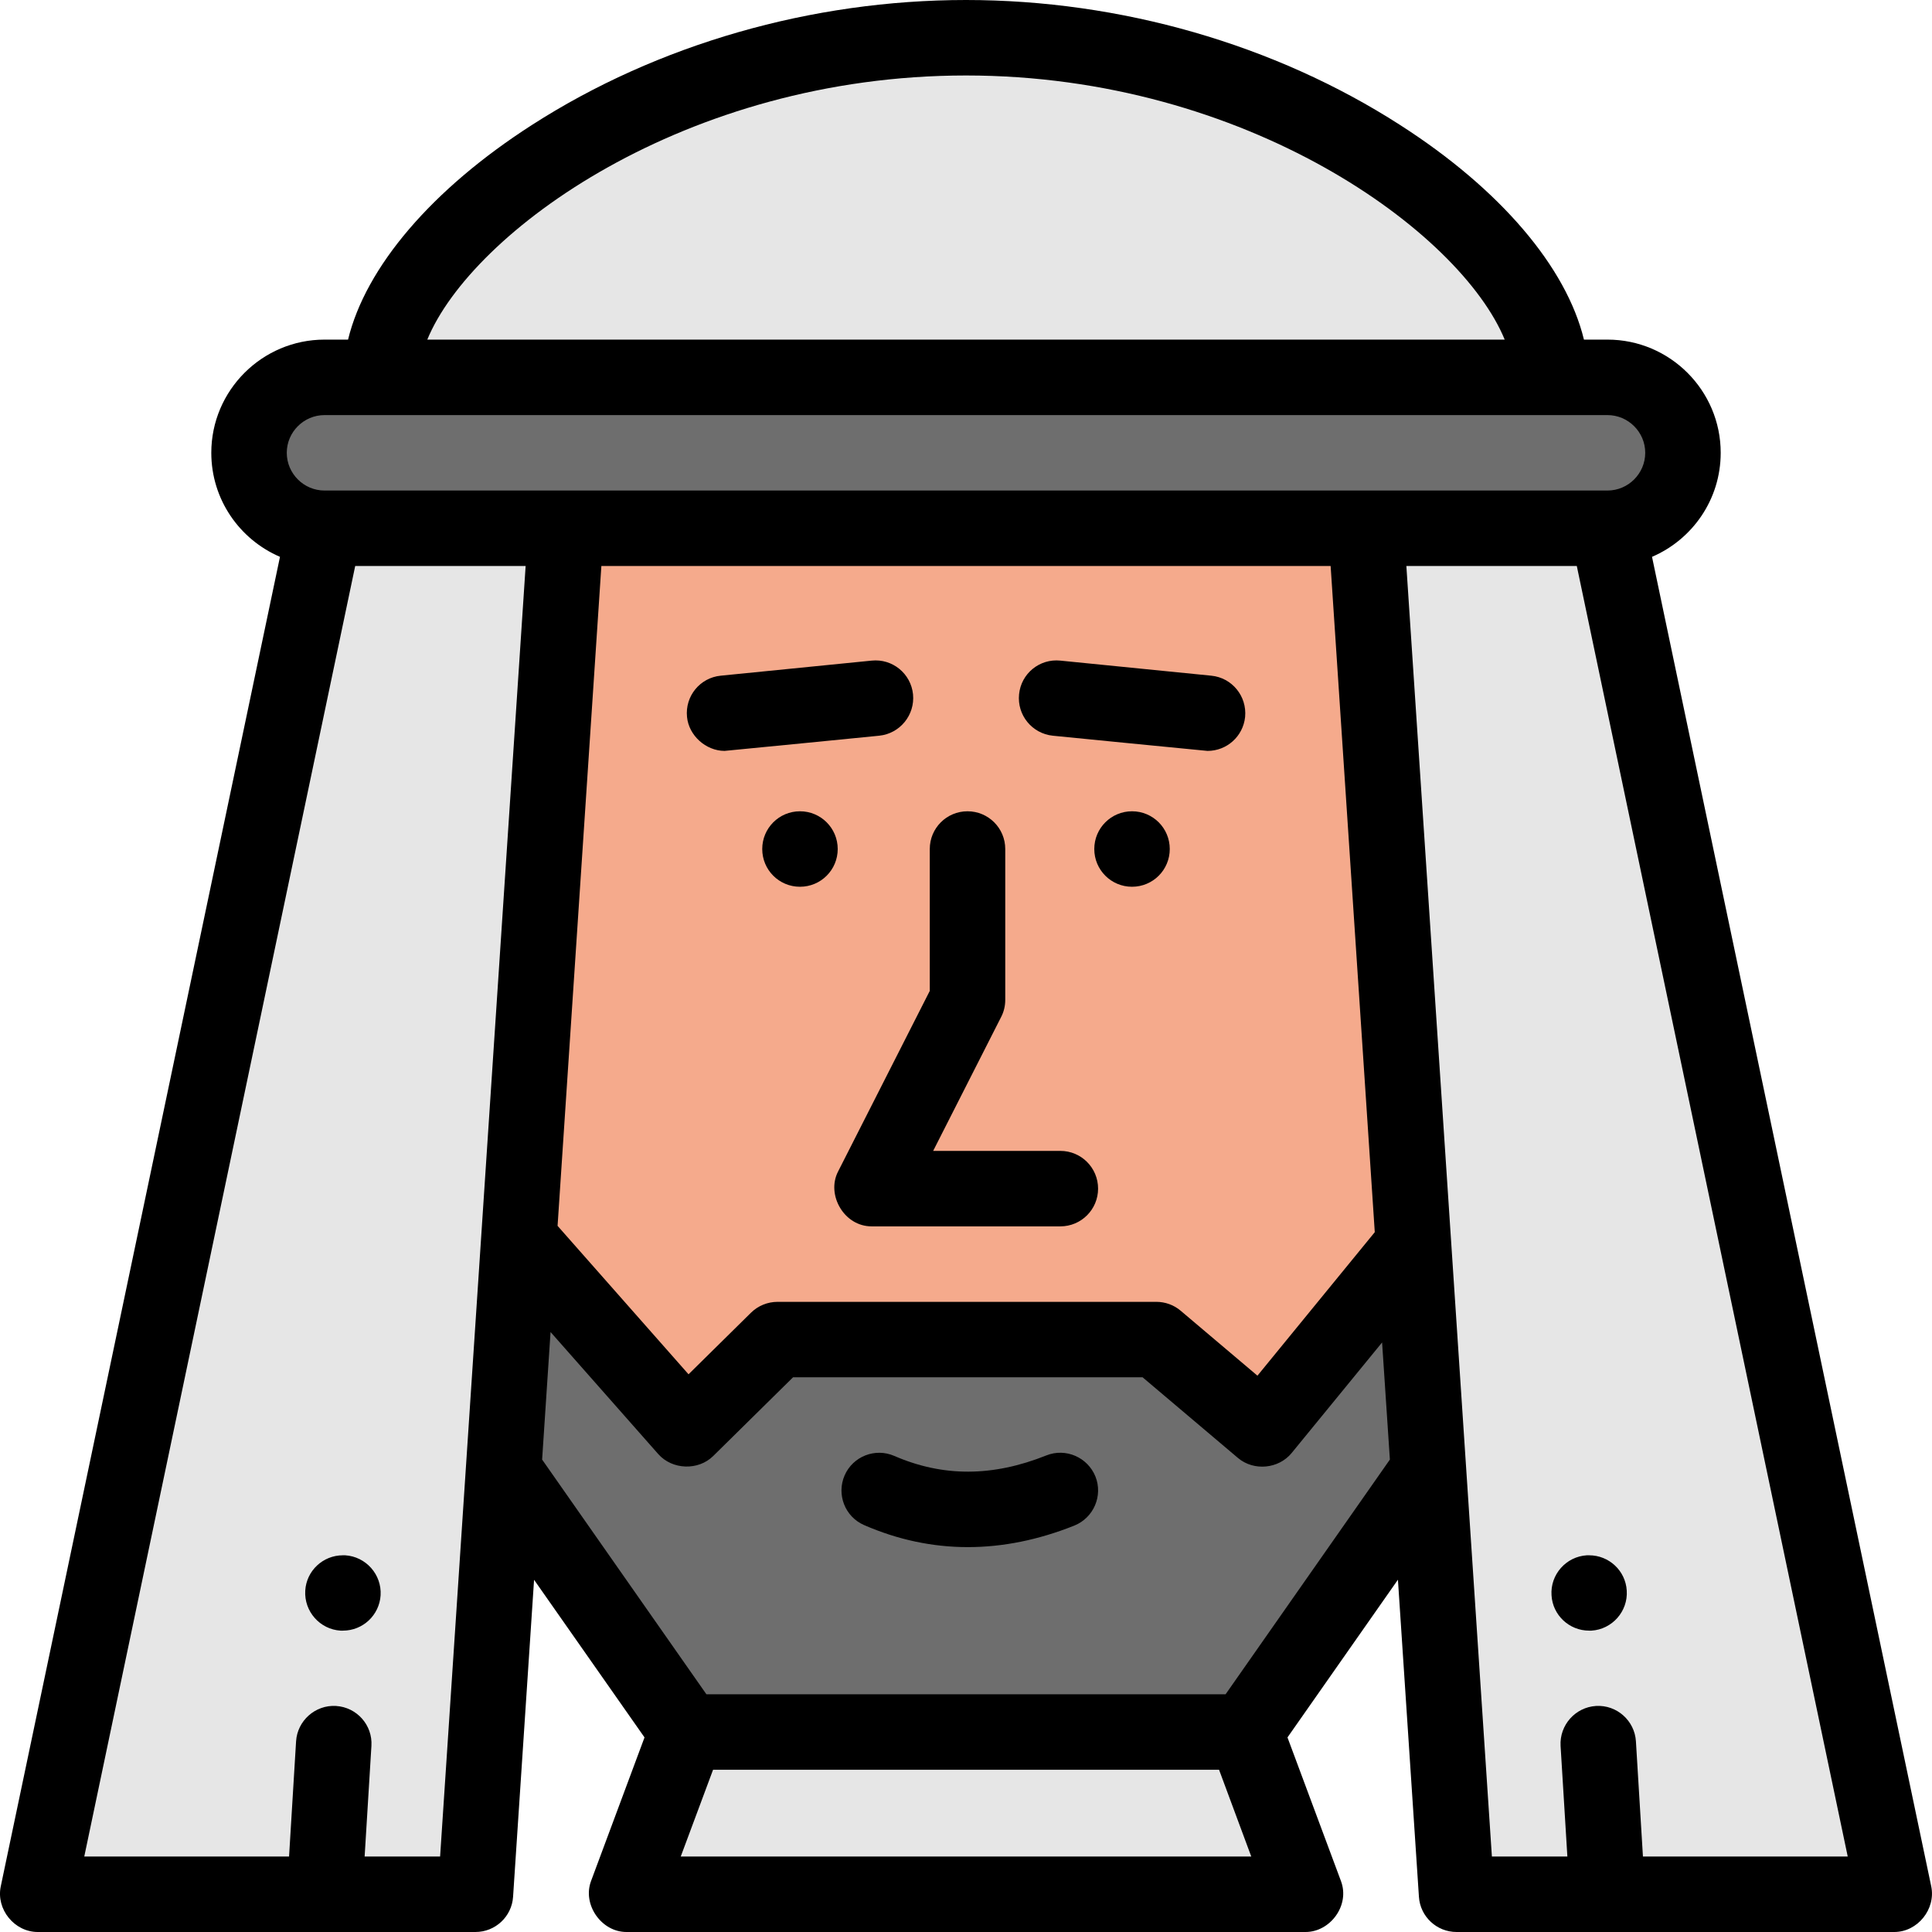 <?xml version="1.0" encoding="UTF-8"?>
<svg xmlns="http://www.w3.org/2000/svg" xmlns:xlink="http://www.w3.org/1999/xlink" width="60pt" height="60pt" viewBox="0 0 60 60" version="1.1">
<g id="surface1">
<path style=" stroke:none;fill-rule:nonzero;fill:rgb(43.137%,43.137%,43.137%);fill-opacity:1;" d="M 39.207 44.387 L 35.91 41.602 L 24.148 41.602 L 21.324 44.387 L 16.113 38.48 L 15.637 45.66 L 21.328 53.789 L 38.672 53.789 L 44.363 45.66 L 43.898 38.648 Z M 39.207 44.387 "/>
<path style=" stroke:none;fill-rule:nonzero;fill:rgb(90.196%,90.196%,90.196%);fill-opacity:1;" d="M 40.547 58.828 L 38.672 53.789 L 21.328 53.789 L 19.453 58.828 Z M 40.547 58.828 "/>
<path style=" stroke:none;fill-rule:nonzero;fill:rgb(96.078%,66.667%,54.902%);fill-opacity:1;" d="M 42.422 16.406 L 17.578 16.406 L 16.113 38.48 L 21.324 44.387 L 24.148 41.602 L 35.91 41.602 L 39.207 44.387 L 43.898 38.648 Z M 42.422 16.406 "/>
<path style=" stroke:none;fill-rule:nonzero;fill:rgb(90.196%,90.196%,90.196%);fill-opacity:1;" d="M 30 1.172 C 19.969 1.172 11.836 7.5 11.836 11.719 L 48.164 11.719 C 48.164 7.5 40.031 1.172 30 1.172 Z M 30 1.172 "/>
<path style=" stroke:none;fill-rule:nonzero;fill:rgb(43.137%,43.137%,43.137%);fill-opacity:1;" d="M 49.922 11.719 L 10.078 11.719 C 8.785 11.719 7.734 12.77 7.734 14.062 C 7.734 15.355 8.785 16.406 10.078 16.406 L 49.922 16.406 C 51.215 16.406 52.266 15.355 52.266 14.062 C 52.266 12.77 51.215 11.719 49.922 11.719 Z M 49.922 11.719 "/>
<path style=" stroke:none;fill-rule:nonzero;fill:rgb(90.196%,90.196%,90.196%);fill-opacity:1;" d="M 17.578 16.406 L 14.766 58.828 L 1.172 58.828 L 10.078 16.406 Z M 17.578 16.406 "/>
<path style=" stroke:none;fill-rule:nonzero;fill:rgb(90.196%,90.196%,90.196%);fill-opacity:1;" d="M 42.422 16.406 L 45.234 58.828 L 58.828 58.828 L 49.922 16.406 Z M 42.422 16.406 "/>
<path style=" stroke:none;fill-rule:nonzero;fill:rgb(0%,0%,0%);fill-opacity:1;" d="M 32.496 45.199 C 30.828 45.867 29.285 45.871 27.773 45.215 C 27.18 44.957 26.488 45.227 26.23 45.82 C 25.973 46.414 26.242 47.105 26.836 47.363 C 27.887 47.82 28.961 48.047 30.059 48.047 C 31.145 48.047 32.246 47.824 33.363 47.379 C 33.965 47.137 34.258 46.453 34.02 45.855 C 33.777 45.254 33.094 44.961 32.496 45.199 Z M 32.496 45.199 "/>
<path style=" stroke:none;fill-rule:nonzero;fill:rgb(0%,0%,0%);fill-opacity:1;" d="M 10.648 48.301 C 10.031 48.301 9.516 48.781 9.48 49.398 C 9.441 50.043 9.934 50.602 10.578 50.641 C 10.602 50.641 10.625 50.641 10.648 50.641 C 11.27 50.641 11.781 50.16 11.82 49.543 C 11.859 48.898 11.363 48.34 10.719 48.301 C 10.695 48.301 10.672 48.301 10.648 48.301 Z M 10.648 48.301 "/>
<path style=" stroke:none;fill-rule:nonzero;fill:rgb(0%,0%,0%);fill-opacity:1;" d="M 48.184 49.543 C 48.219 50.16 48.734 50.641 49.352 50.641 C 49.375 50.641 49.398 50.641 49.422 50.641 C 50.066 50.602 50.562 50.043 50.52 49.398 C 50.484 48.781 49.969 48.301 49.352 48.301 C 49.328 48.301 49.305 48.301 49.281 48.301 C 48.637 48.34 48.141 48.898 48.184 49.543 Z M 48.184 49.543 "/>
<path style=" stroke:none;fill-rule:nonzero;fill:rgb(0%,0%,0%);fill-opacity:1;" d="M 22.5 23.32 C 22.539 23.32 27.305 22.848 27.305 22.848 C 27.949 22.781 28.418 22.207 28.355 21.562 C 28.289 20.918 27.715 20.449 27.07 20.516 L 22.383 20.984 C 21.738 21.047 21.27 21.621 21.336 22.266 C 21.391 22.84 21.918 23.316 22.5 23.32 Z M 22.5 23.32 "/>
<path style=" stroke:none;fill-rule:nonzero;fill:rgb(0%,0%,0%);fill-opacity:1;" d="M 32.695 22.848 C 32.695 22.848 37.461 23.32 37.5 23.32 C 38.098 23.32 38.605 22.871 38.668 22.266 C 38.73 21.621 38.262 21.047 37.617 20.984 L 32.93 20.516 C 32.285 20.449 31.711 20.918 31.648 21.562 C 31.582 22.207 32.051 22.781 32.695 22.848 Z M 32.695 22.848 "/>
<path style=" stroke:none;fill-rule:nonzero;fill:rgb(0%,0%,0%);fill-opacity:1;" d="M 26.094 37.516 C 26.293 37.844 26.641 38.086 27.07 38.086 L 32.93 38.086 C 33.578 38.086 34.102 37.562 34.102 36.914 C 34.102 36.266 33.578 35.742 32.93 35.742 L 28.98 35.742 L 31.09 31.586 C 31.176 31.422 31.219 31.238 31.219 31.055 L 31.219 26.367 C 31.219 25.719 30.695 25.195 30.047 25.195 C 29.398 25.195 28.875 25.719 28.875 26.367 L 28.875 30.773 C 28.875 30.773 26.035 36.363 26.027 36.383 C 25.84 36.746 25.887 37.176 26.094 37.516 Z M 26.094 37.516 "/>
<path style=" stroke:none;fill-rule:nonzero;fill:rgb(0%,0%,0%);fill-opacity:1;" d="M 59.977 58.586 L 51.305 17.293 C 52.559 16.754 53.438 15.512 53.438 14.062 C 53.438 12.125 51.859 10.547 49.922 10.547 L 49.191 10.547 C 48.645 8.297 46.598 5.879 43.477 3.879 C 39.582 1.375 34.793 0 30 0 C 25.207 0 20.418 1.375 16.523 3.879 C 13.406 5.879 11.355 8.297 10.809 10.547 L 10.078 10.547 C 8.141 10.547 6.562 12.125 6.562 14.062 C 6.562 15.512 7.441 16.754 8.695 17.293 C 8.695 17.293 0.062 58.402 0.023 58.586 C -0.125 59.297 0.449 60 1.172 60 L 14.766 60 C 15.383 60 15.895 59.52 15.934 58.906 L 16.586 49.062 L 20.016 53.957 C 20.016 53.957 18.363 58.395 18.355 58.418 C 18.082 59.148 18.676 60 19.453 60 C 19.453 60 40.426 60 40.547 60 C 41.305 60 41.93 59.18 41.645 58.418 L 39.984 53.957 L 43.414 49.059 L 44.066 58.906 C 44.105 59.52 44.617 60 45.234 60 C 45.234 60 58.758 60 58.828 60 C 59.551 60 60.121 59.293 59.977 58.586 Z M 30 2.344 C 38.723 2.344 45.359 7.211 46.73 10.547 L 13.27 10.547 C 14.641 7.211 21.277 2.344 30 2.344 Z M 13.668 57.656 L 11.324 57.656 L 11.535 54.219 C 11.574 53.574 11.082 53.02 10.434 52.98 C 9.793 52.941 9.234 53.438 9.195 54.078 L 8.977 57.656 L 2.617 57.656 L 11.031 17.578 L 16.324 17.578 Z M 21.141 57.656 L 22.145 54.961 L 37.859 54.961 L 38.859 57.656 Z M 38.062 52.617 L 21.938 52.617 L 16.836 45.328 L 17.098 41.367 C 17.098 41.367 20.438 45.152 20.445 45.16 C 20.879 45.648 21.684 45.676 22.148 45.219 L 24.629 42.773 L 35.484 42.773 C 35.484 42.773 38.441 45.273 38.449 45.281 C 38.938 45.691 39.707 45.621 40.113 45.125 L 42.922 41.691 L 43.164 45.328 Z M 17.316 38.07 L 18.676 17.578 L 41.324 17.578 L 42.695 38.266 L 39.051 42.723 L 36.668 40.707 C 36.457 40.527 36.188 40.43 35.91 40.43 L 24.148 40.43 C 23.84 40.43 23.543 40.551 23.324 40.766 L 21.383 42.68 Z M 10.078 15.234 C 9.434 15.234 8.906 14.707 8.906 14.062 C 8.906 13.418 9.434 12.891 10.078 12.891 L 49.922 12.891 C 50.566 12.891 51.094 13.418 51.094 14.062 C 51.094 14.707 50.566 15.234 49.922 15.234 Z M 51.023 57.656 L 50.805 54.078 C 50.766 53.438 50.211 52.941 49.566 52.98 C 48.922 53.02 48.43 53.574 48.465 54.219 L 48.676 57.656 L 46.332 57.656 L 43.676 17.578 L 48.969 17.578 L 57.383 57.656 Z M 51.023 57.656 "/>
<path style=" stroke:none;fill-rule:nonzero;fill:rgb(0%,0%,0%);fill-opacity:1;" d="M 26.016 26.367 C 26.016 27.016 25.492 27.539 24.844 27.539 C 24.195 27.539 23.672 27.016 23.672 26.367 C 23.672 25.719 24.195 25.195 24.844 25.195 C 25.492 25.195 26.016 25.719 26.016 26.367 Z M 26.016 26.367 "/>
<path style=" stroke:none;fill-rule:nonzero;fill:rgb(0%,0%,0%);fill-opacity:1;" d="M 36.328 26.367 C 36.328 27.016 35.805 27.539 35.156 27.539 C 34.508 27.539 33.984 27.016 33.984 26.367 C 33.984 25.719 34.508 25.195 35.156 25.195 C 35.805 25.195 36.328 25.719 36.328 26.367 Z M 36.328 26.367 "/>
</g>
</svg>
